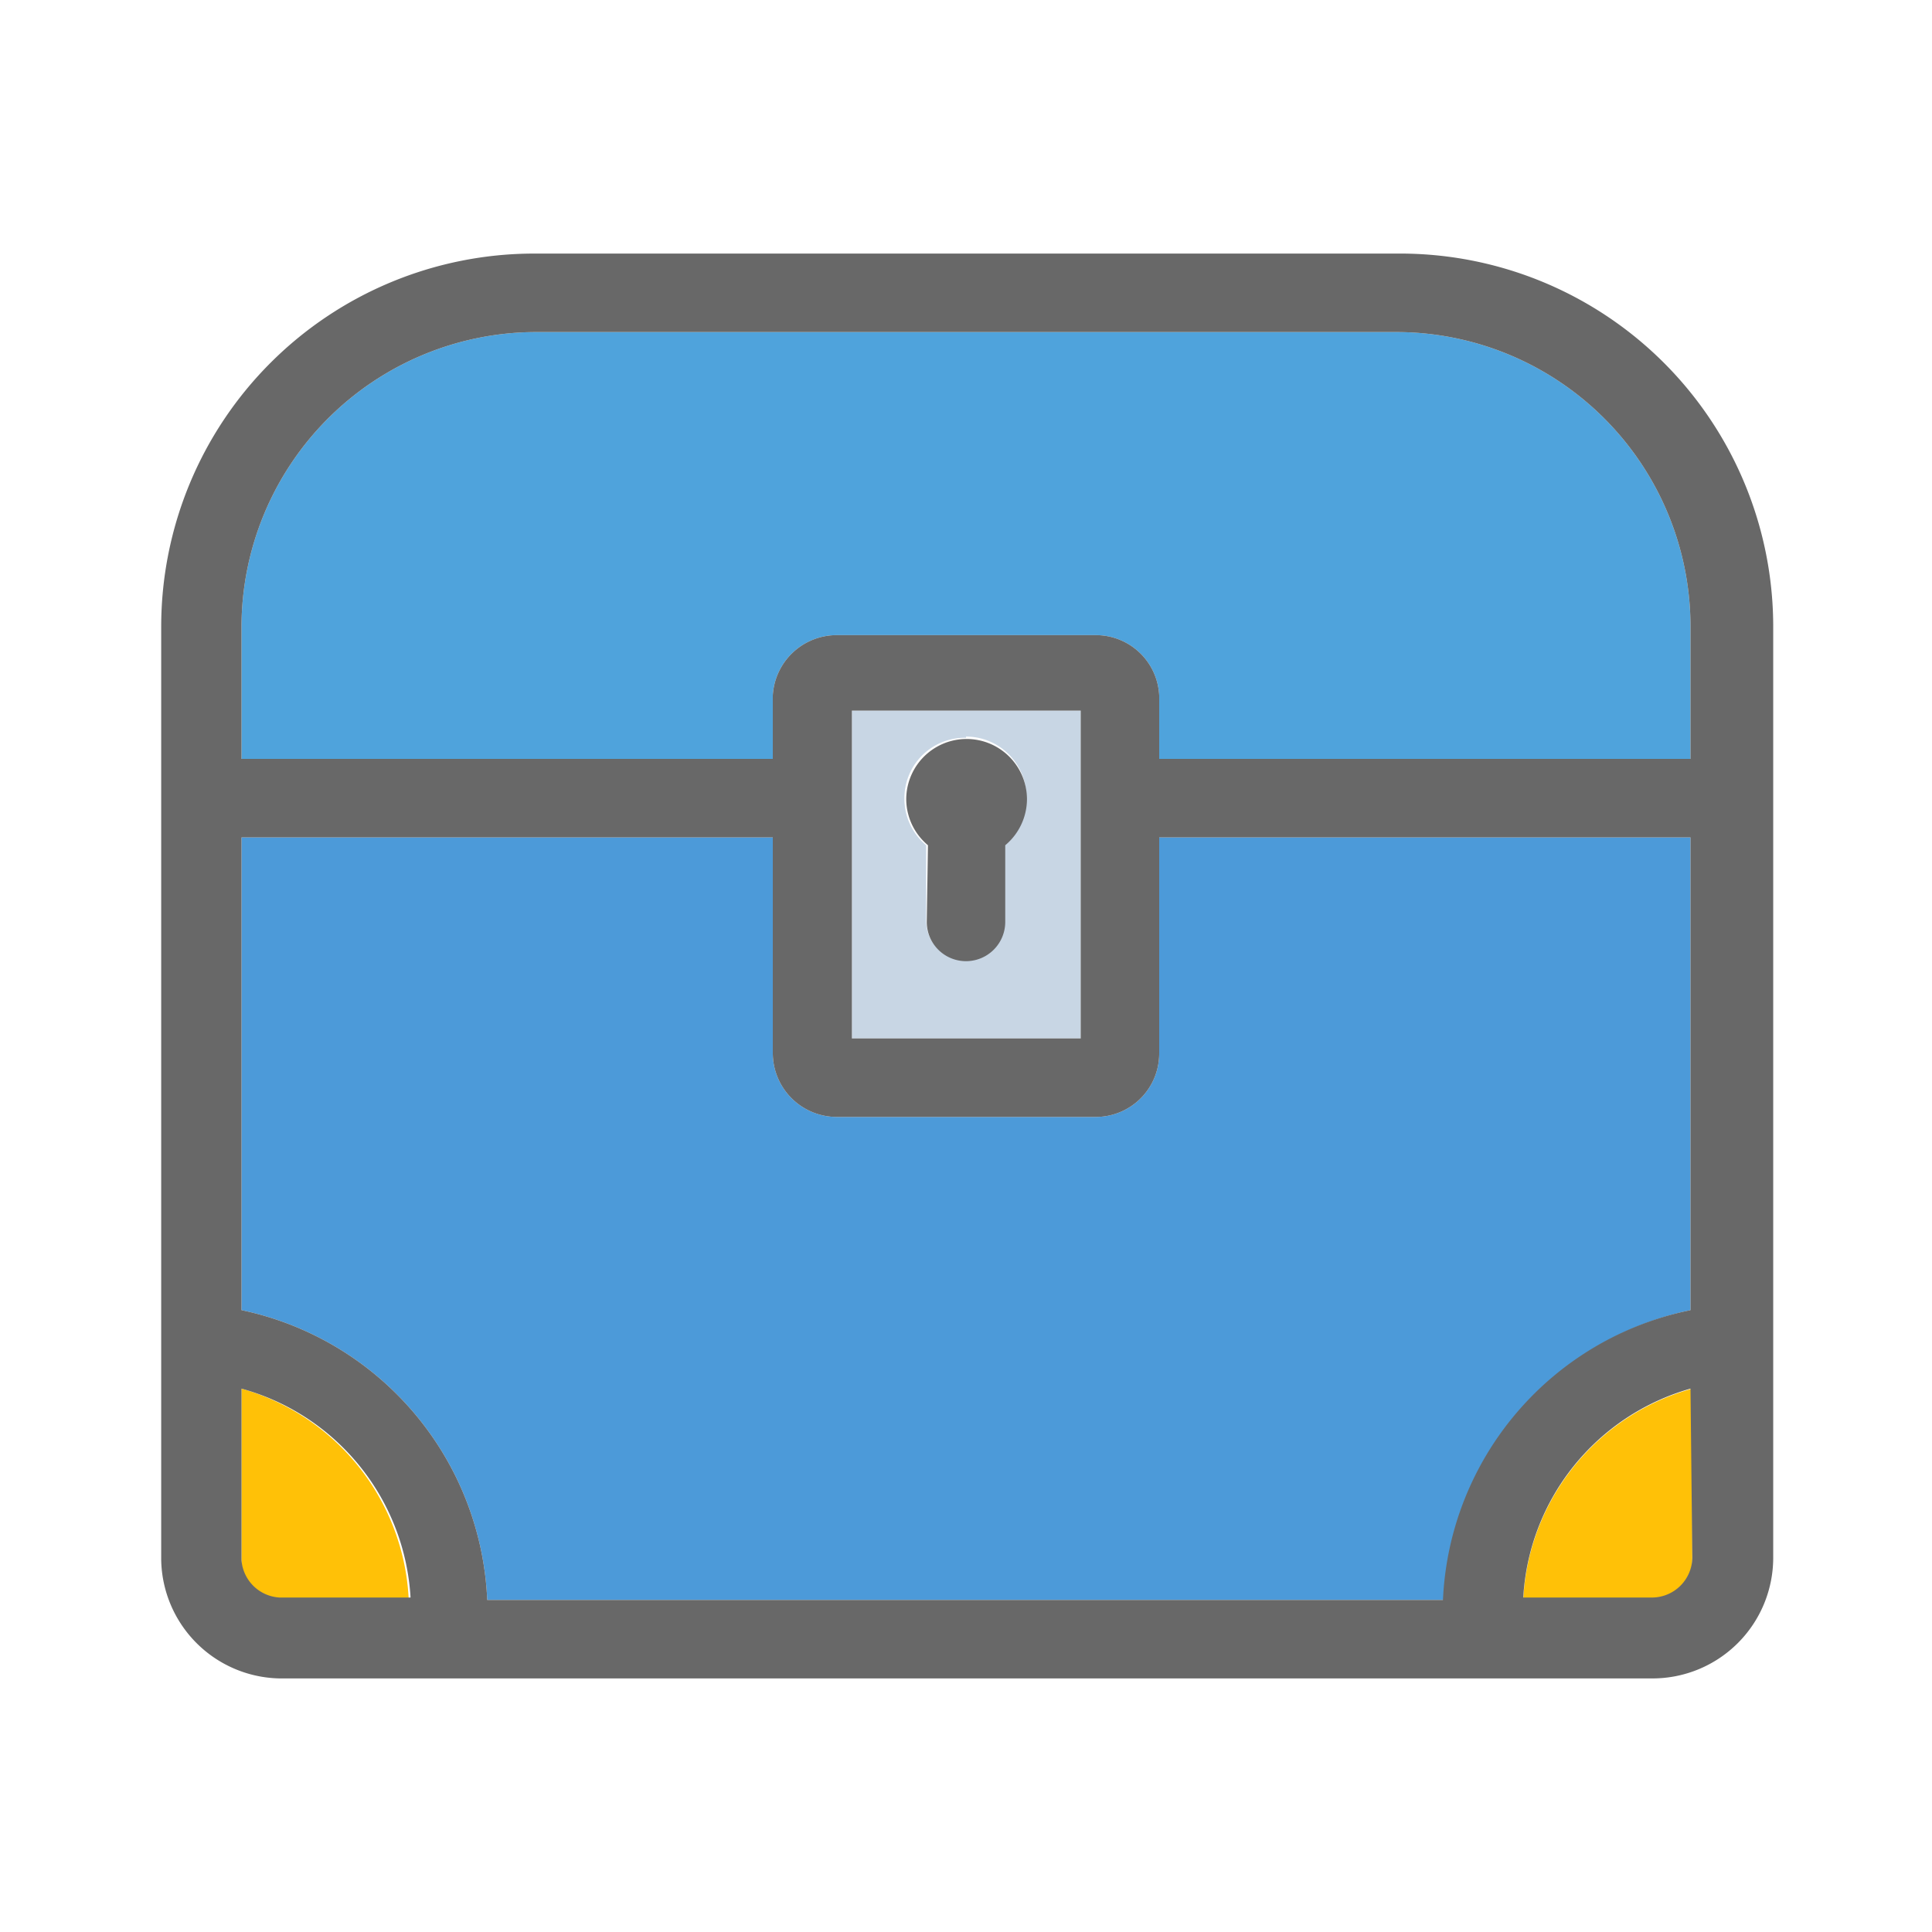 <svg id="Capa_1" data-name="Capa 1" xmlns="http://www.w3.org/2000/svg" viewBox="0 0 32 32"><defs><style>.cls-1{fill:#057cce;}.cls-1,.cls-4{opacity:0.7;}.cls-2{fill:#ffc107;}.cls-3{fill:#c8d6e4;}.cls-4{fill:#006fc9;}.cls-5{fill:#686868;}</style></defs><title>Suministros</title><path class="cls-1" d="M12.8,11.52a1.06,1.06,0,0,1,1.06-1h4.28a1.05,1.05,0,0,1,1.06,1v1.05H28V10.38A4.88,4.88,0,0,0,23.16,5.5H8.85A4.89,4.89,0,0,0,4,10.38v2.19H12.8Z"/><path class="cls-2" d="M25.23,26.5h2.14a.67.67,0,0,0,.66-.66V23A3.82,3.82,0,0,0,25.23,26.5Z"/><path class="cls-3" d="M14.11,17.2H17.9V12.57h0v-.8H14.11V17.2Zm1.89-5a1,1,0,0,1,1,1,1,1,0,0,1-.36.76v1.29a.65.65,0,0,1-1.3,0V14a1,1,0,0,1-.36-.76A1,1,0,0,1,16,12.22Z"/><path class="cls-4" d="M8.07,26.5H23.93A5.13,5.13,0,0,1,28,21.7V13.87H19.2v3.58a1.05,1.05,0,0,1-1.06,1.05H13.86a1.06,1.06,0,0,1-1.06-1.05V13.87H4V21.7A5.13,5.13,0,0,1,8.07,26.5Z"/><path class="cls-2" d="M4.63,26.5H6.77A3.82,3.82,0,0,0,4,23v2.8A.67.67,0,0,0,4.63,26.5Z"/><path class="cls-5" d="M15.35,15.27a.65.65,0,0,0,1.3,0V14a1,1,0,0,0,.36-.76,1,1,0,0,0-2,0,1,1,0,0,0,.36.76Z"/><path class="cls-5" d="M4.63,27.8H27.37a2,2,0,0,0,2-2v-12h0V10.38A6.18,6.18,0,0,0,23.16,4.2H8.85a6.18,6.18,0,0,0-6.18,6.18v2.19h0V25.84A2,2,0,0,0,4.63,27.8Zm23.4-2a.67.67,0,0,1-.66.66H25.23A3.82,3.82,0,0,1,28,23ZM4,10.38A4.89,4.89,0,0,1,8.85,5.5H23.16A4.88,4.88,0,0,1,28,10.38v2.19H19.2V11.52a1.05,1.05,0,0,0-1.06-1H13.86a1.06,1.06,0,0,0-1.06,1v1.05H4ZM17.9,11.77v.8h0V17.2H14.11V11.77ZM4,13.87H12.8v3.58a1.06,1.06,0,0,0,1.06,1.05h4.28a1.05,1.05,0,0,0,1.06-1.05V13.87H28V21.7a5.13,5.13,0,0,0-4.1,4.8H8.07A5.13,5.13,0,0,0,4,21.7ZM4,23a3.82,3.82,0,0,1,2.8,3.46H4.63A.67.67,0,0,1,4,25.84Z"/></svg>